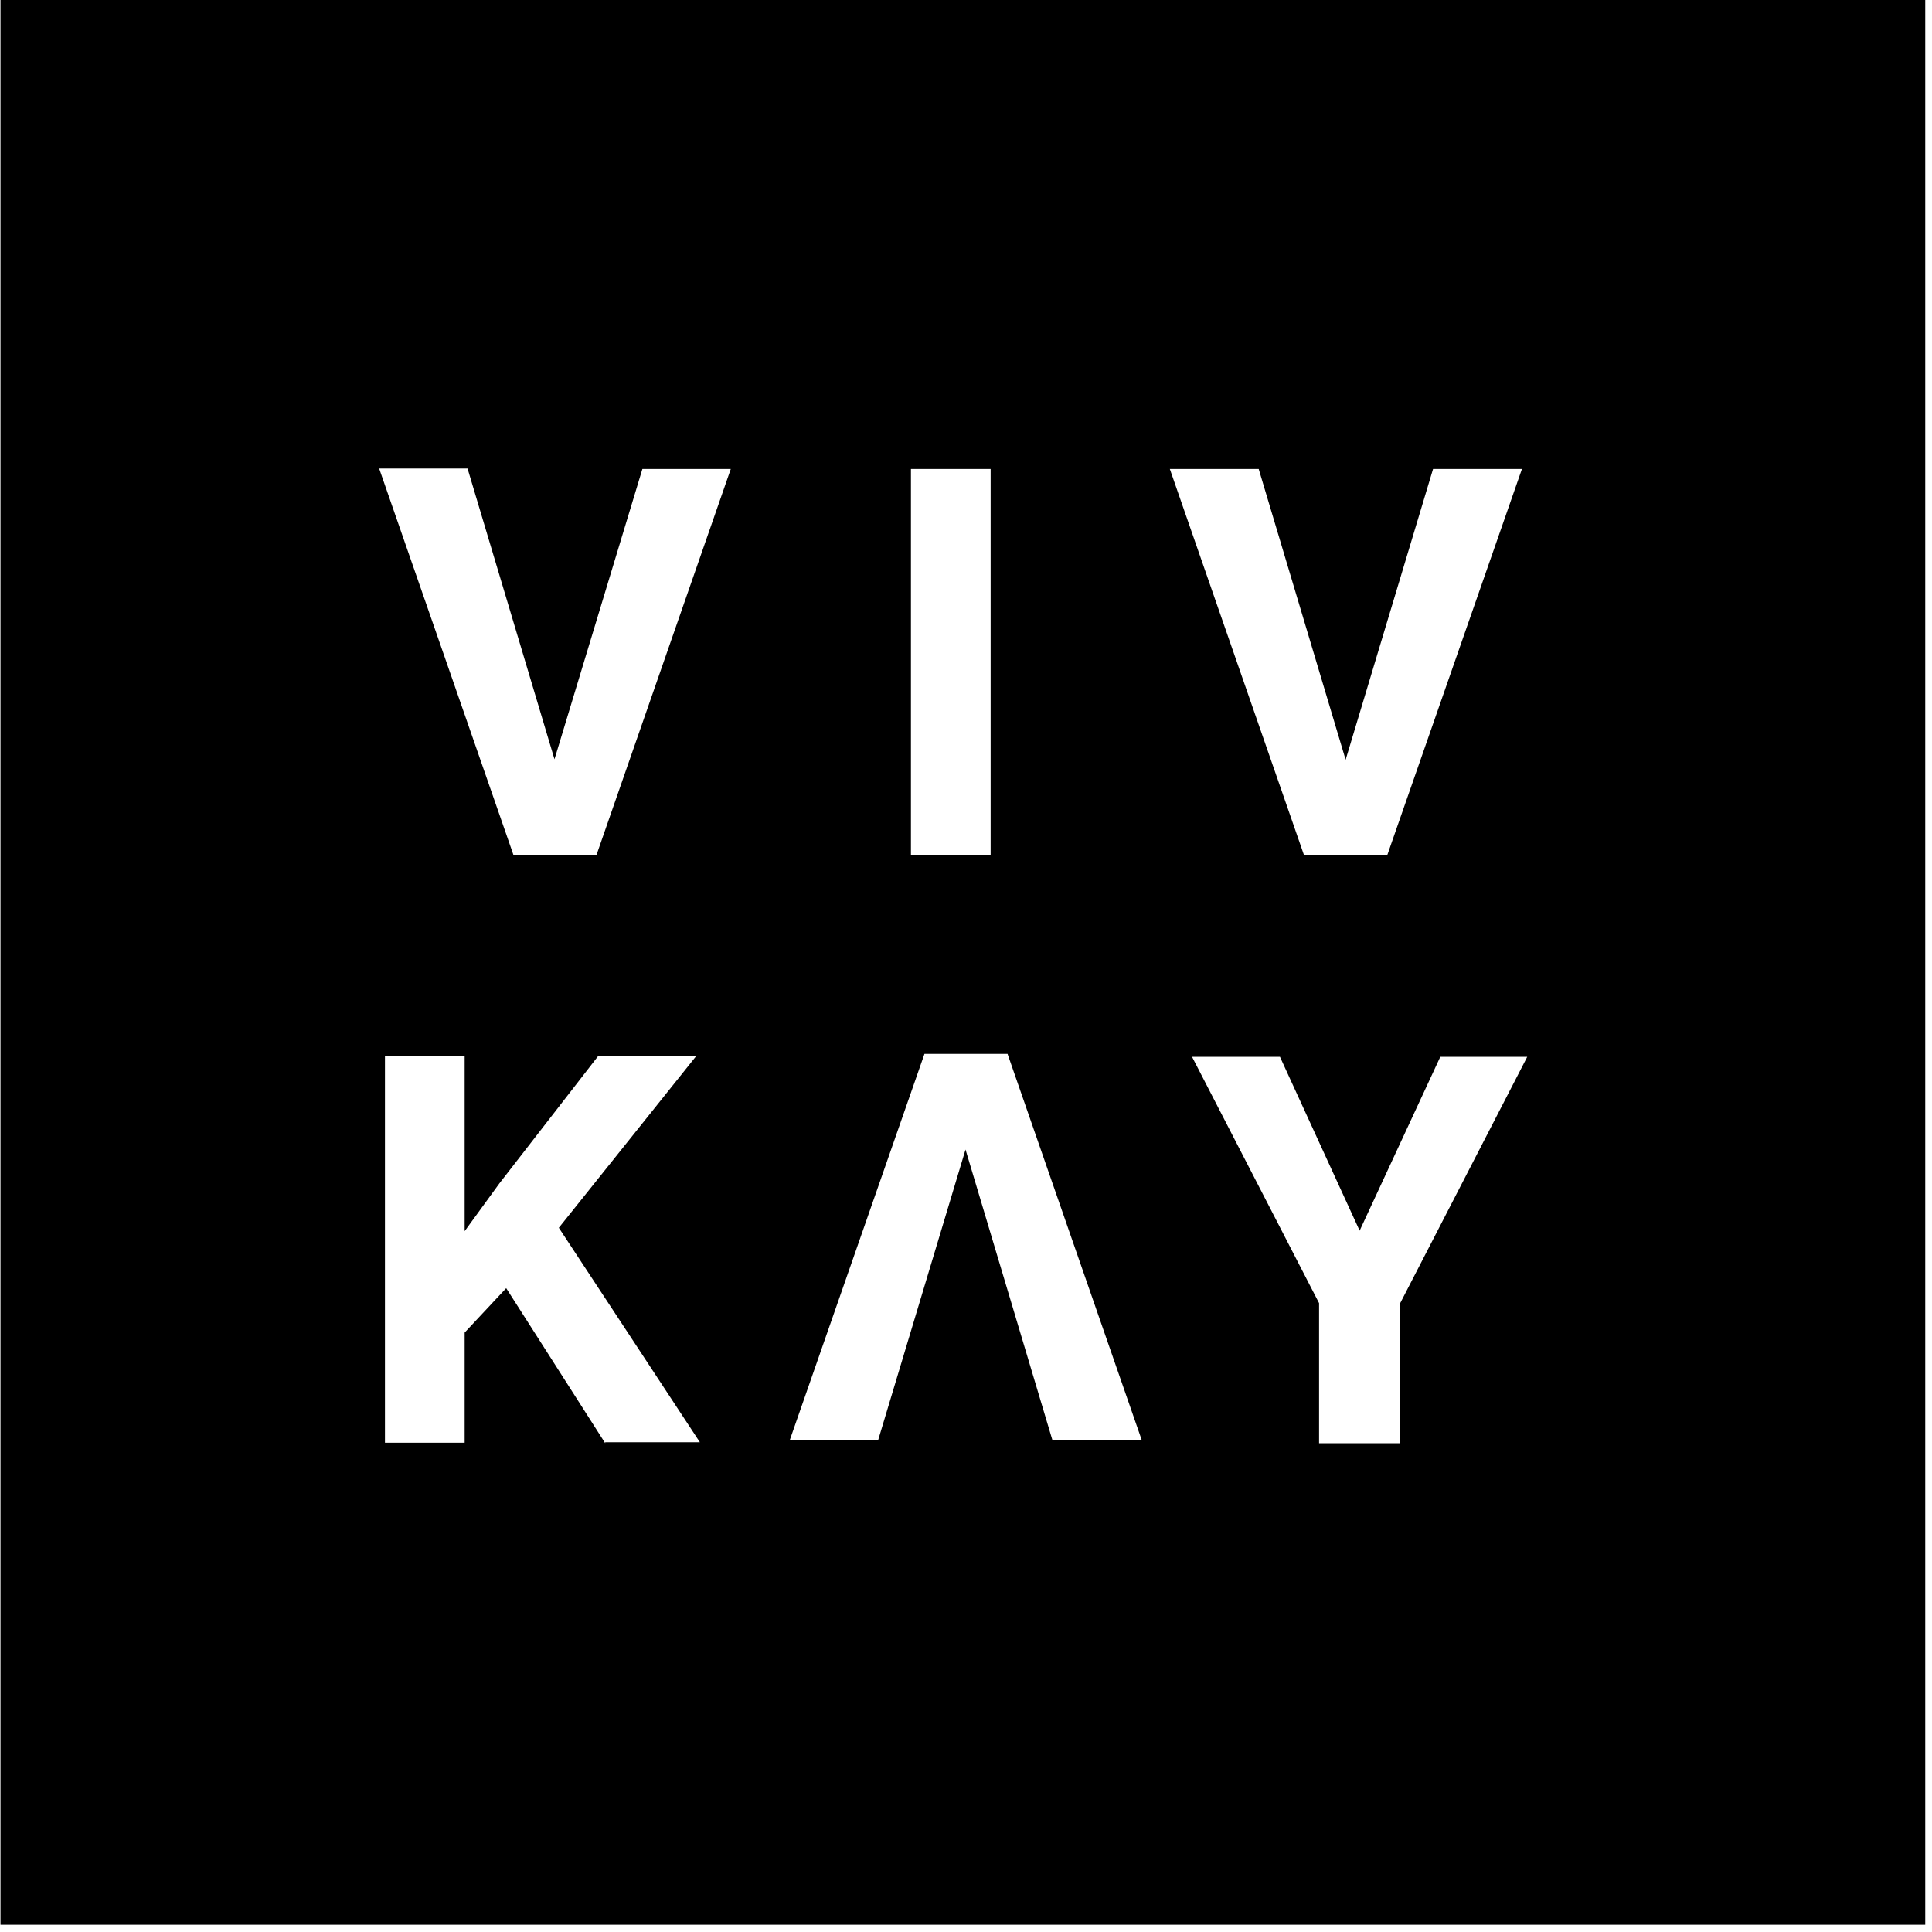 <?xml version="1.0" encoding="utf-8"?>
<!-- Generator: Adobe Illustrator 18.1.1, SVG Export Plug-In . SVG Version: 6.00 Build 0)  -->
<!DOCTYPE svg PUBLIC "-//W3C//DTD SVG 1.1//EN" "http://www.w3.org/Graphics/SVG/1.1/DTD/svg11.dtd">
<svg version="1.1" id="Layer_1" xmlns="http://www.w3.org/2000/svg" xmlns:xlink="http://www.w3.org/1999/xlink" x="0px" y="0px"
	 width="400px" height="400px" viewBox="0 0 400 400" style="enable-background:new 0 0 400 400;" xml:space="preserve">
<g>
	<path d="M0.1,0v398.5h398.5V0H0.1z M188.6,97.1h16.5v80h-16.5V97.1z M125.3,298.8l-20.5-32.1l-8.6,9.2v22.8H79.7v-80h16.5v36.2
		l7.2-9.9l20.4-26.3h20.3l-28.4,35.5l29.2,44.4H125.3z M123.5,177h-17.2l-27.8-80h18.3l18,60.2L133,97.1h18.3L123.5,177z
		 M217.9,298.2l-18-60.2l-18.1,60.2h-18.3l27.9-80h17.2l27.8,80H217.9z M260.6,97.1l18,60.2l18.1-60.2h18.4l-27.9,80H270l-27.8-80
		H260.6z M289.9,269.8v29h-16.8v-29l-26.3-51H265l16.5,36l16.7-36h18L289.9,269.8z"/>
</g>
</svg>
